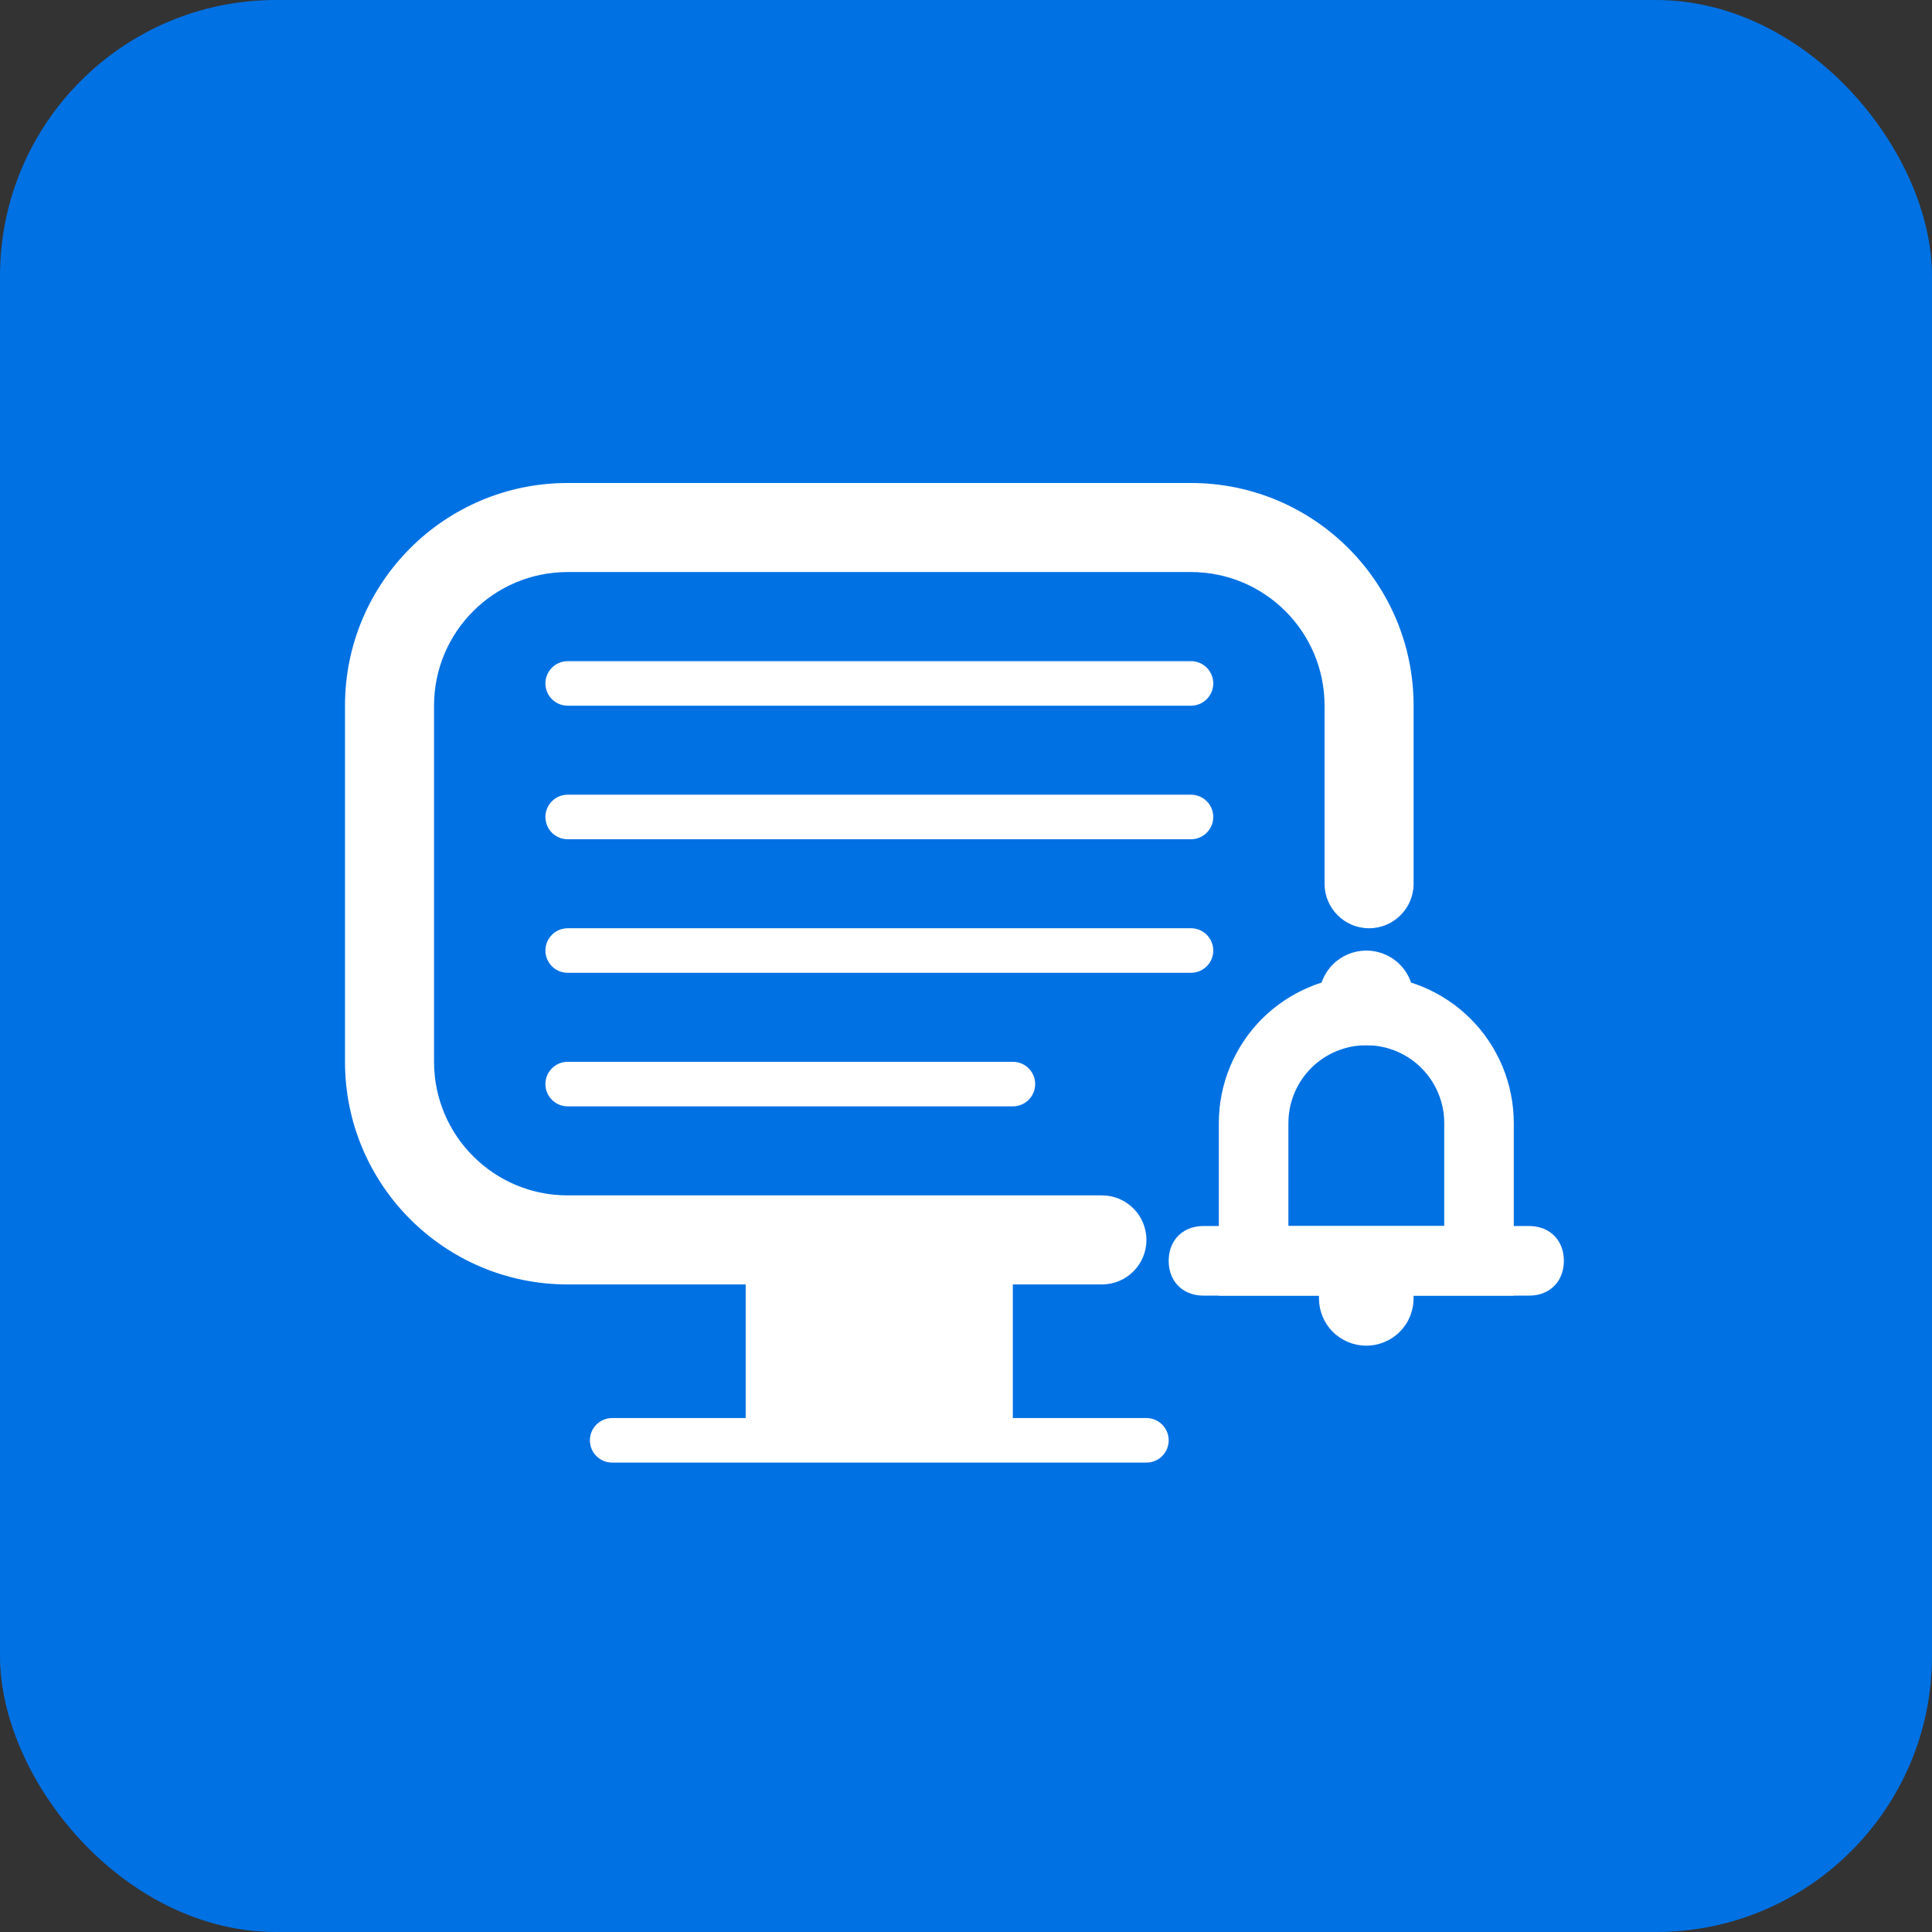 <svg width="56" height="56" viewBox="0 0 56 56" fill="none" xmlns="http://www.w3.org/2000/svg">
<rect x="0" y="0" width="56" height="56" fill="#333333" stroke="none"/>
<rect width="56" height="56" rx="8" fill="#0071E3"/>
<path fill-rule="evenodd" clip-rule="evenodd" d="M39.604 28.843C39.582 28.843 39.562 28.852 39.547 28.867C39.532 28.882 39.523 28.903 39.523 28.924V29.005H39.684V28.924C39.684 28.903 39.676 28.882 39.661 28.867C39.646 28.852 39.625 28.843 39.604 28.843ZM38.634 27.954C38.891 27.697 39.24 27.553 39.604 27.553C39.967 27.553 40.316 27.697 40.573 27.954C40.83 28.212 40.975 28.56 40.975 28.924V30.295H38.232V28.924C38.232 28.56 38.377 28.212 38.634 27.954Z" fill="white"/>
<path fill-rule="evenodd" clip-rule="evenodd" d="M36.58 29.531C37.382 28.73 38.469 28.279 39.603 28.279C40.737 28.279 41.824 28.73 42.626 29.531C43.428 30.333 43.878 31.421 43.878 32.554V37.555H35.328V32.554C35.328 31.421 35.779 30.333 36.58 29.531ZM39.603 30.296C39.004 30.296 38.43 30.534 38.006 30.957C37.583 31.381 37.345 31.955 37.345 32.554V35.539H41.862V32.554C41.862 31.955 41.624 31.381 41.2 30.957C40.777 30.534 40.202 30.296 39.603 30.296Z" fill="white"/>
<path fill-rule="evenodd" clip-rule="evenodd" d="M34.155 35.817C34.379 35.593 34.663 35.537 34.883 35.537H44.321C44.541 35.537 44.825 35.593 45.049 35.817C45.273 36.041 45.329 36.325 45.329 36.545C45.329 36.766 45.273 37.05 45.049 37.274C44.825 37.498 44.541 37.554 44.321 37.554H40.973V37.634C40.973 37.998 40.829 38.347 40.572 38.604C40.314 38.861 39.966 39.005 39.602 39.005C39.238 39.005 38.889 38.861 38.632 38.604C38.375 38.347 38.231 37.998 38.231 37.634V37.554H34.883C34.663 37.554 34.379 37.498 34.155 37.274C33.931 37.05 33.875 36.766 33.875 36.545C33.875 36.325 33.931 36.041 34.155 35.817Z" fill="white"/>
<path fill-rule="evenodd" clip-rule="evenodd" d="M10 20.453C10 16.889 12.889 14 16.453 14H34.521C38.085 14 40.974 16.889 40.974 20.453V25.615C40.974 26.328 40.396 26.906 39.683 26.906C38.971 26.906 38.393 26.328 38.393 25.615V20.453C38.393 18.315 36.659 16.581 34.521 16.581H16.453C14.315 16.581 12.581 18.315 12.581 20.453V30.777C12.581 32.916 14.315 34.649 16.453 34.649H31.94C32.653 34.649 33.23 35.227 33.23 35.94C33.23 36.653 32.653 37.23 31.94 37.23H16.453C12.889 37.23 10 34.341 10 30.777V20.453Z" fill="white"/>
<path fill-rule="evenodd" clip-rule="evenodd" d="M21.614 41.104V35.941H29.357V41.104H21.614Z" fill="white"/>
<path fill-rule="evenodd" clip-rule="evenodd" d="M17.098 41.749C17.098 41.392 17.387 41.103 17.743 41.103H33.23C33.586 41.103 33.875 41.392 33.875 41.749C33.875 42.105 33.586 42.394 33.23 42.394H17.743C17.387 42.394 17.098 42.105 17.098 41.749Z" fill="white"/>
<path fill-rule="evenodd" clip-rule="evenodd" d="M15.809 19.809C15.809 19.453 16.098 19.164 16.454 19.164H34.522C34.878 19.164 35.167 19.453 35.167 19.809C35.167 20.166 34.878 20.455 34.522 20.455H16.454C16.098 20.455 15.809 20.166 15.809 19.809Z" fill="white"/>
<path fill-rule="evenodd" clip-rule="evenodd" d="M15.809 23.68C15.809 23.324 16.098 23.035 16.454 23.035H34.522C34.878 23.035 35.167 23.324 35.167 23.68C35.167 24.037 34.878 24.326 34.522 24.326H16.454C16.098 24.326 15.809 24.037 15.809 23.68Z" fill="white"/>
<path fill-rule="evenodd" clip-rule="evenodd" d="M15.809 27.552C15.809 27.195 16.098 26.906 16.454 26.906H34.522C34.878 26.906 35.167 27.195 35.167 27.552C35.167 27.908 34.878 28.197 34.522 28.197H16.454C16.098 28.197 15.809 27.908 15.809 27.552Z" fill="white"/>
<path fill-rule="evenodd" clip-rule="evenodd" d="M15.809 31.423C15.809 31.066 16.098 30.777 16.454 30.777H29.36C29.716 30.777 30.005 31.066 30.005 31.423C30.005 31.779 29.716 32.068 29.36 32.068H16.454C16.098 32.068 15.809 31.779 15.809 31.423Z" fill="white"/>
</svg>
